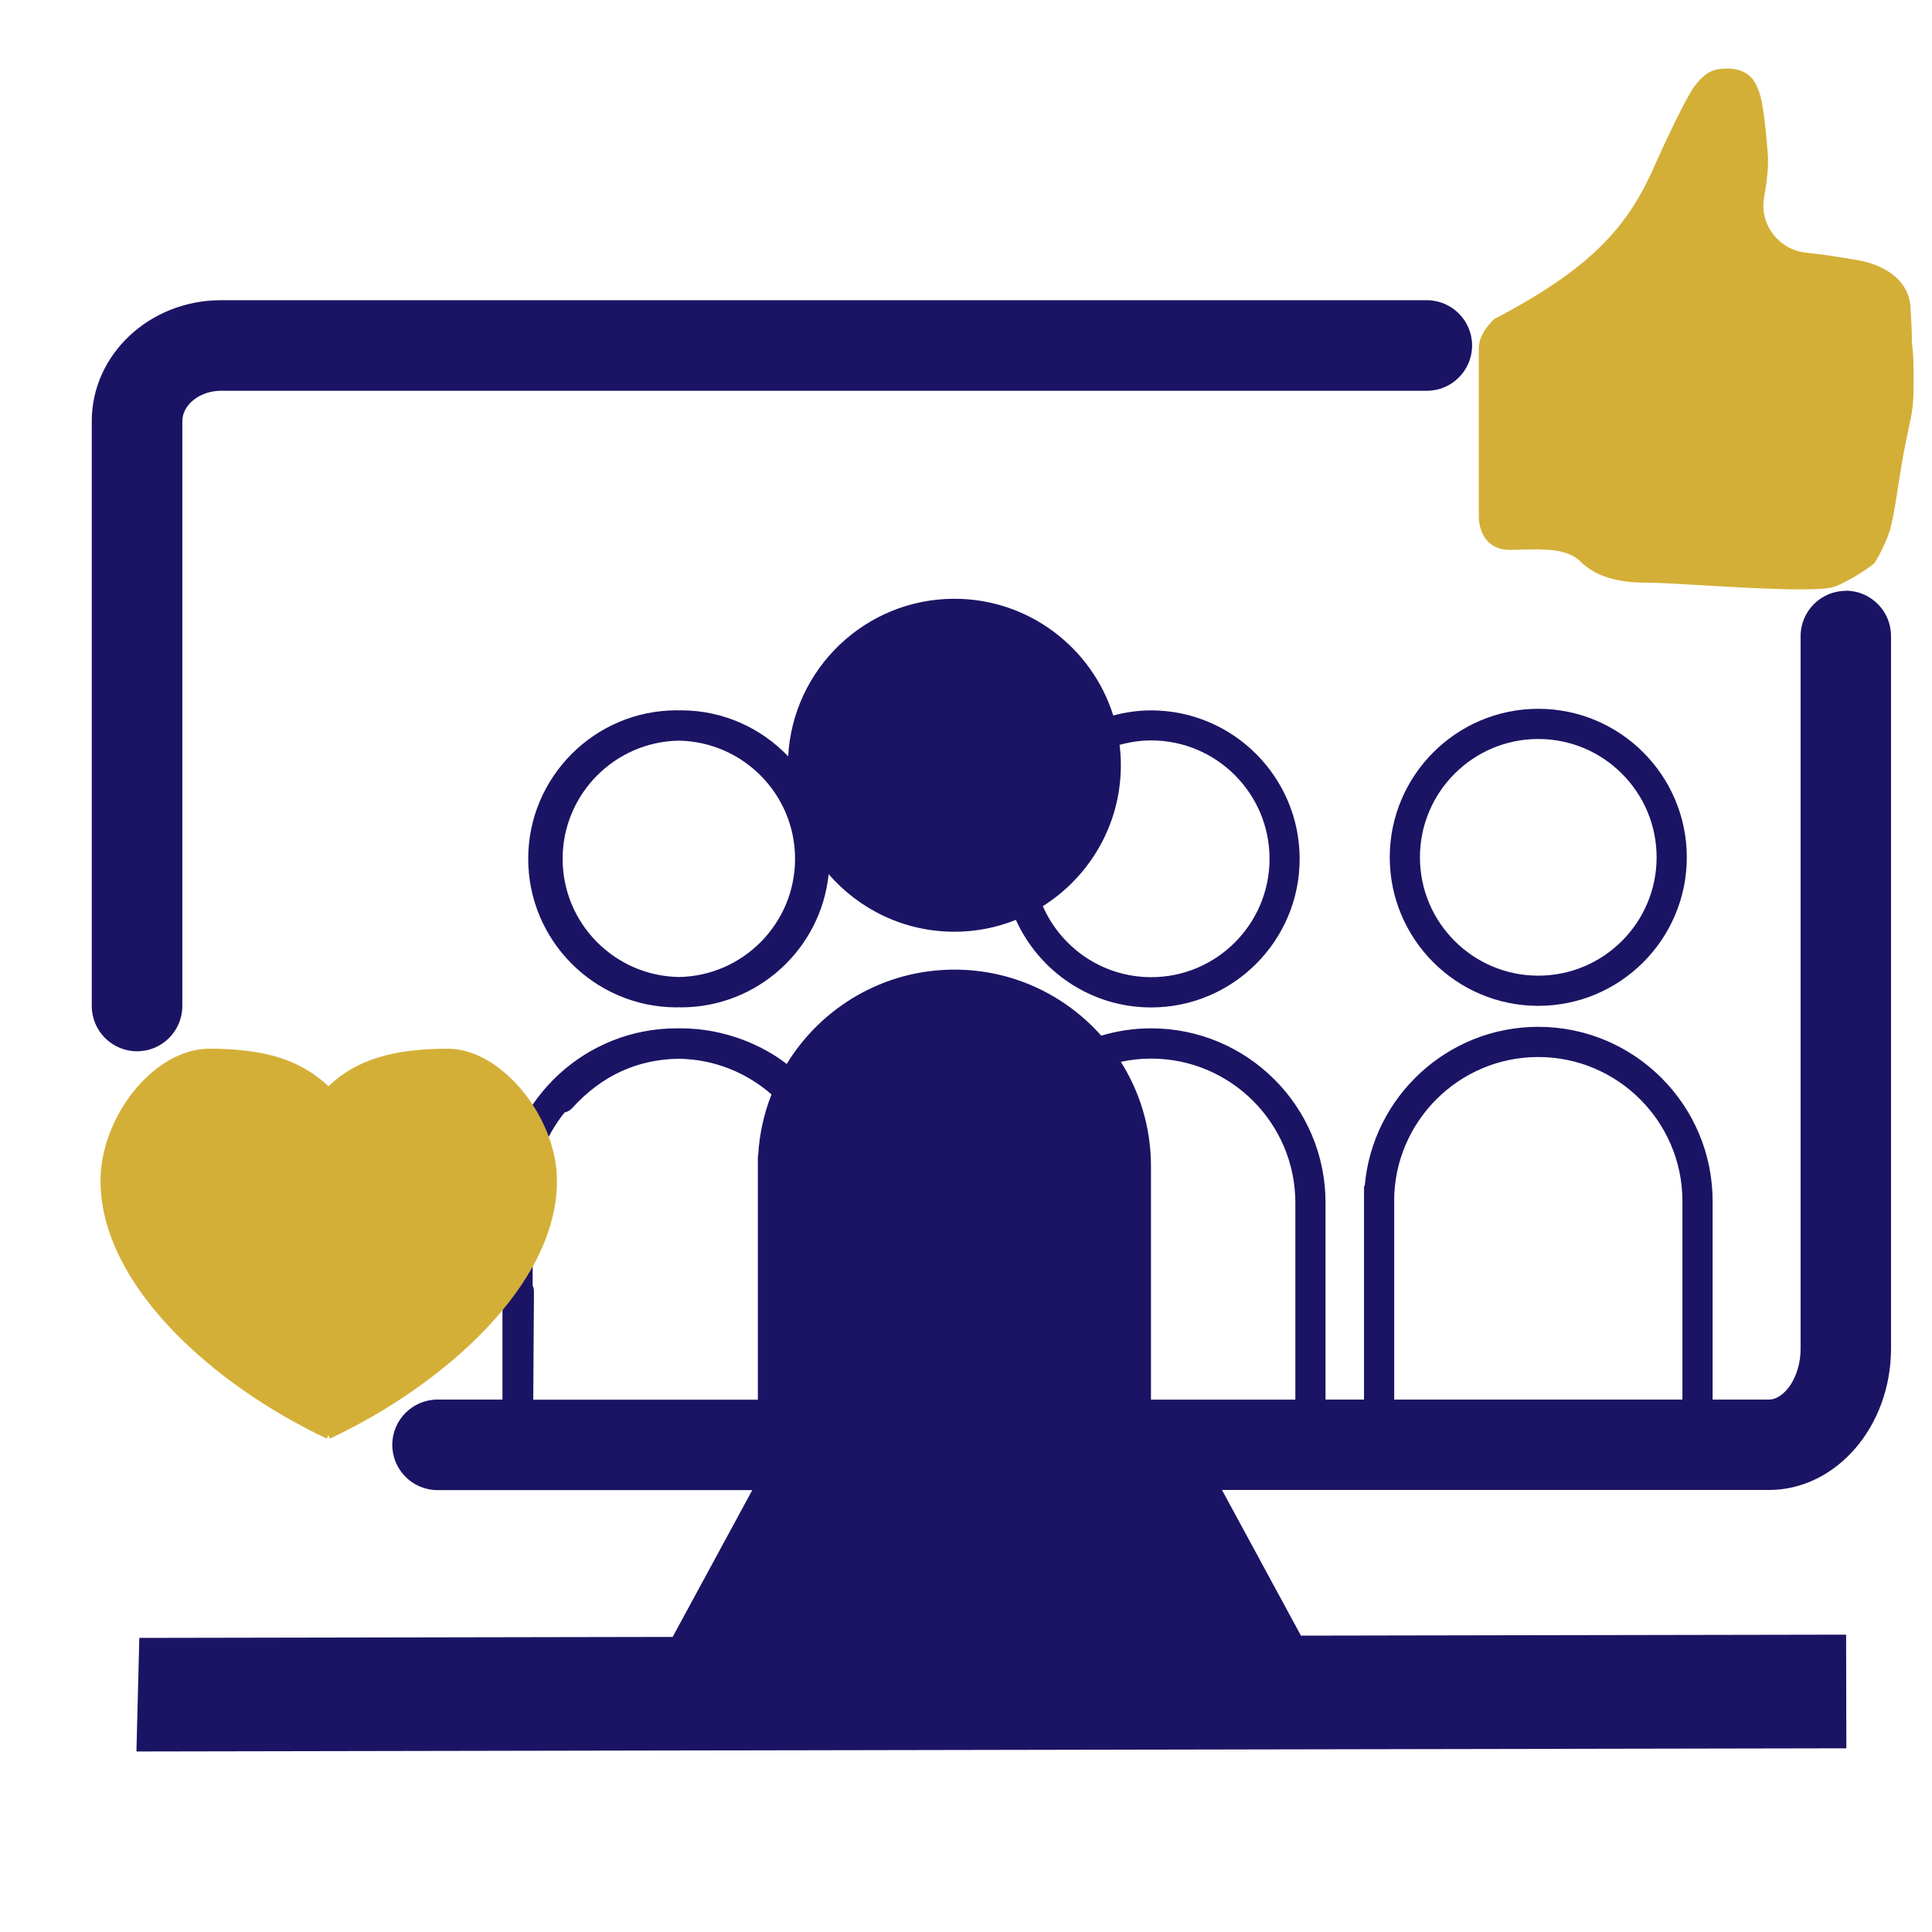 <?xml version="1.0" encoding="UTF-8"?><svg id="Persona_Blue" xmlns="http://www.w3.org/2000/svg" width="12432.38" height="12432.38" viewBox="0 0 256 256"><g id="Persona"><path d="M244.59,78.29c-3.31,0-6,2.69-6,6v94.41c0,3.86-2.21,6.75-4.19,6.75h-7.47v-26.29c0-12.74-10.36-23.1-23.1-23.1-12.06,0-21.99,9.29-23,21.1h-.09v28.29h-5.1v-26.09c0-12.74-10.36-23.1-23.1-23.1-2.3,0-4.52.34-6.62.97-4.77-5.37-11.72-8.75-19.45-8.75-9.4,0-17.65,5.01-22.23,12.5-3.03-2.37-8.1-4.72-14.01-4.72-.09,0-.18,0-.28,0-.09,0-.18,0-.28,0-12.06,0-21.99,9.29-23,21.1h-.09v28.09h-8.6c-3.31,0-6,2.69-6,6s2.69,6,6,6h41.7l-10.55,19.45-70.6.13h-.07l-.38,14.98v.07s226.5-.42,226.5-.42h.07l-.03-15.06-72.24.13-10.46-19.3h72.46c8.93,0,16.19-8.41,16.19-18.75v-94.41c0-3.31-2.69-6-6-6ZM184.73,159.16c0-10.53,8.57-19.1,19.1-19.1s19.1,8.57,19.1,19.1v26.29h-38.19v-26.29ZM70.66,185.45l.09-14.3c0-.29-.06-.56-.17-.8v-10.98c0-4.52,1.59-8.68,4.23-11.96.39-.09.75-.29,1.03-.6,3.85-4.26,8.6-6.45,14.11-6.52,4.7.07,8.98,1.84,12.28,4.73-1,2.53-1.61,5.24-1.77,8.08h-.04v32.37h-29.76ZM152.51,185.45v-30.93c0-5.08-1.47-9.82-3.99-13.82,1.3-.28,2.64-.43,4.02-.43,10.53,0,19.1,8.57,19.1,19.1v26.09h-19.13Z" fill="#1b1464"/><path d="M24.16,133.29V55.8c0-2.18,2.34-4.02,5.11-4.02h159.79c3.31,0,6-2.69,6-6s-2.69-6-6-6H29.27c-9.43,0-17.11,7.18-17.11,16.02v77.5c0,3.31,2.69,6,6,6s6-2.69,6-6Z" fill="#1b1464"/><path d="M147.51,94.8c-2.81-8.95-11.18-15.46-21.05-15.46-11.77,0-21.41,9.27-22.02,20.88-3.59-3.75-8.62-6.1-14.21-6.1-.09,0-.18.01-.28.01-.09,0-.18-.01-.28-.01-10.85,0-19.68,8.83-19.68,19.68s8.83,19.68,19.68,19.68c.09,0,.18-.01.28-.01.09,0,.18.01.28.01,10.17,0,18.56-7.75,19.57-17.65,4.05,4.67,10.01,7.63,16.66,7.63,2.88,0,5.63-.56,8.15-1.57,3.09,6.83,9.95,11.6,17.92,11.6,10.85,0,19.68-8.83,19.68-19.68s-8.83-19.68-19.68-19.68c-1.74,0-3.42.25-5.03.68ZM74.55,113.8c0-8.55,6.89-15.52,15.4-15.66,8.52.15,15.4,7.11,15.4,15.66s-6.89,15.52-15.4,15.66c-8.52-.15-15.4-7.11-15.4-15.66ZM168.22,113.8c0,8.65-7.03,15.68-15.68,15.68-6.42,0-11.94-3.88-14.36-9.41,6.21-3.91,10.34-10.82,10.34-18.68,0-.91-.06-1.81-.17-2.69,1.34-.37,2.74-.59,4.19-.59,8.65,0,15.68,7.03,15.68,15.68Z" fill="#1b1464"/><path d="M184.15,113.6c0,10.85,8.83,19.68,19.68,19.68s19.68-8.83,19.68-19.68-8.83-19.68-19.68-19.68-19.68,8.83-19.68,19.68ZM203.83,97.92c8.65,0,15.68,7.03,15.68,15.68s-7.03,15.68-15.68,15.68-15.68-7.03-15.68-15.68,7.03-15.68,15.68-15.68Z" fill="#1b1464"/><path d="M59.38,138.96c-7.41,0-12.19,1.49-15.86,4.97-3.67-3.47-8.42-4.97-15.77-4.97s-14.43,9-14.43,17.51c0,13.86,15.06,27.13,29.98,34.15l.21-.45h0l.21.45c14.97-7.03,30.08-20.32,30.08-34.15,0-8.51-7.42-17.51-14.43-17.51Z" fill="#d4af37"/><path d="M253.39,45.91c-.04-.28-.06-.57-.06-.85v-.22q0-.97-.07-2.15l-.11-1.97c-.21-3.77-3.74-5.7-6.97-6.24l-.78-.13c-1.65-.28-3.71-.63-6.06-.87-1.78-.18-3.34-1.06-4.42-2.49-1.07-1.42-1.48-3.16-1.16-4.91.43-2.34.59-4.25.48-5.67-.53-6.93-1.04-8.08-1.46-9.02-.47-1.05-1.51-2.3-3.84-2.3-1.84,0-2.85.32-4.4,2.32-1.1,1.42-4.3,8.28-5.12,10.16-3.45,7.95-7.87,13.59-21.2,20.58l-.2.11c-.21.19-2.07,1.87-2.07,3.86v22.29c0,2.05,1.07,4.45,4.1,4.45.46,0,.96-.02,1.5-.03,2.71-.08,6.09-.19,7.79,1.51,2.53,2.53,6.07,2.87,9.2,2.87,1.05,0,3.44.14,6.22.3,5.46.32,10.41.59,13.86.59,2.26,0,3.88-.11,4.59-.4,2.39-.98,4.91-2.83,5.13-3.05.17-.19,1.79-2.93,2.27-5.1.38-1.74.48-2.38,1.03-5.94.54-3.52,1.09-6,1.1-6.03l.18-.86c.45-2.08.64-2.94.64-5.98,0-2.88-.02-3.67-.17-4.82Z" fill="#d4af37"/></g></svg>